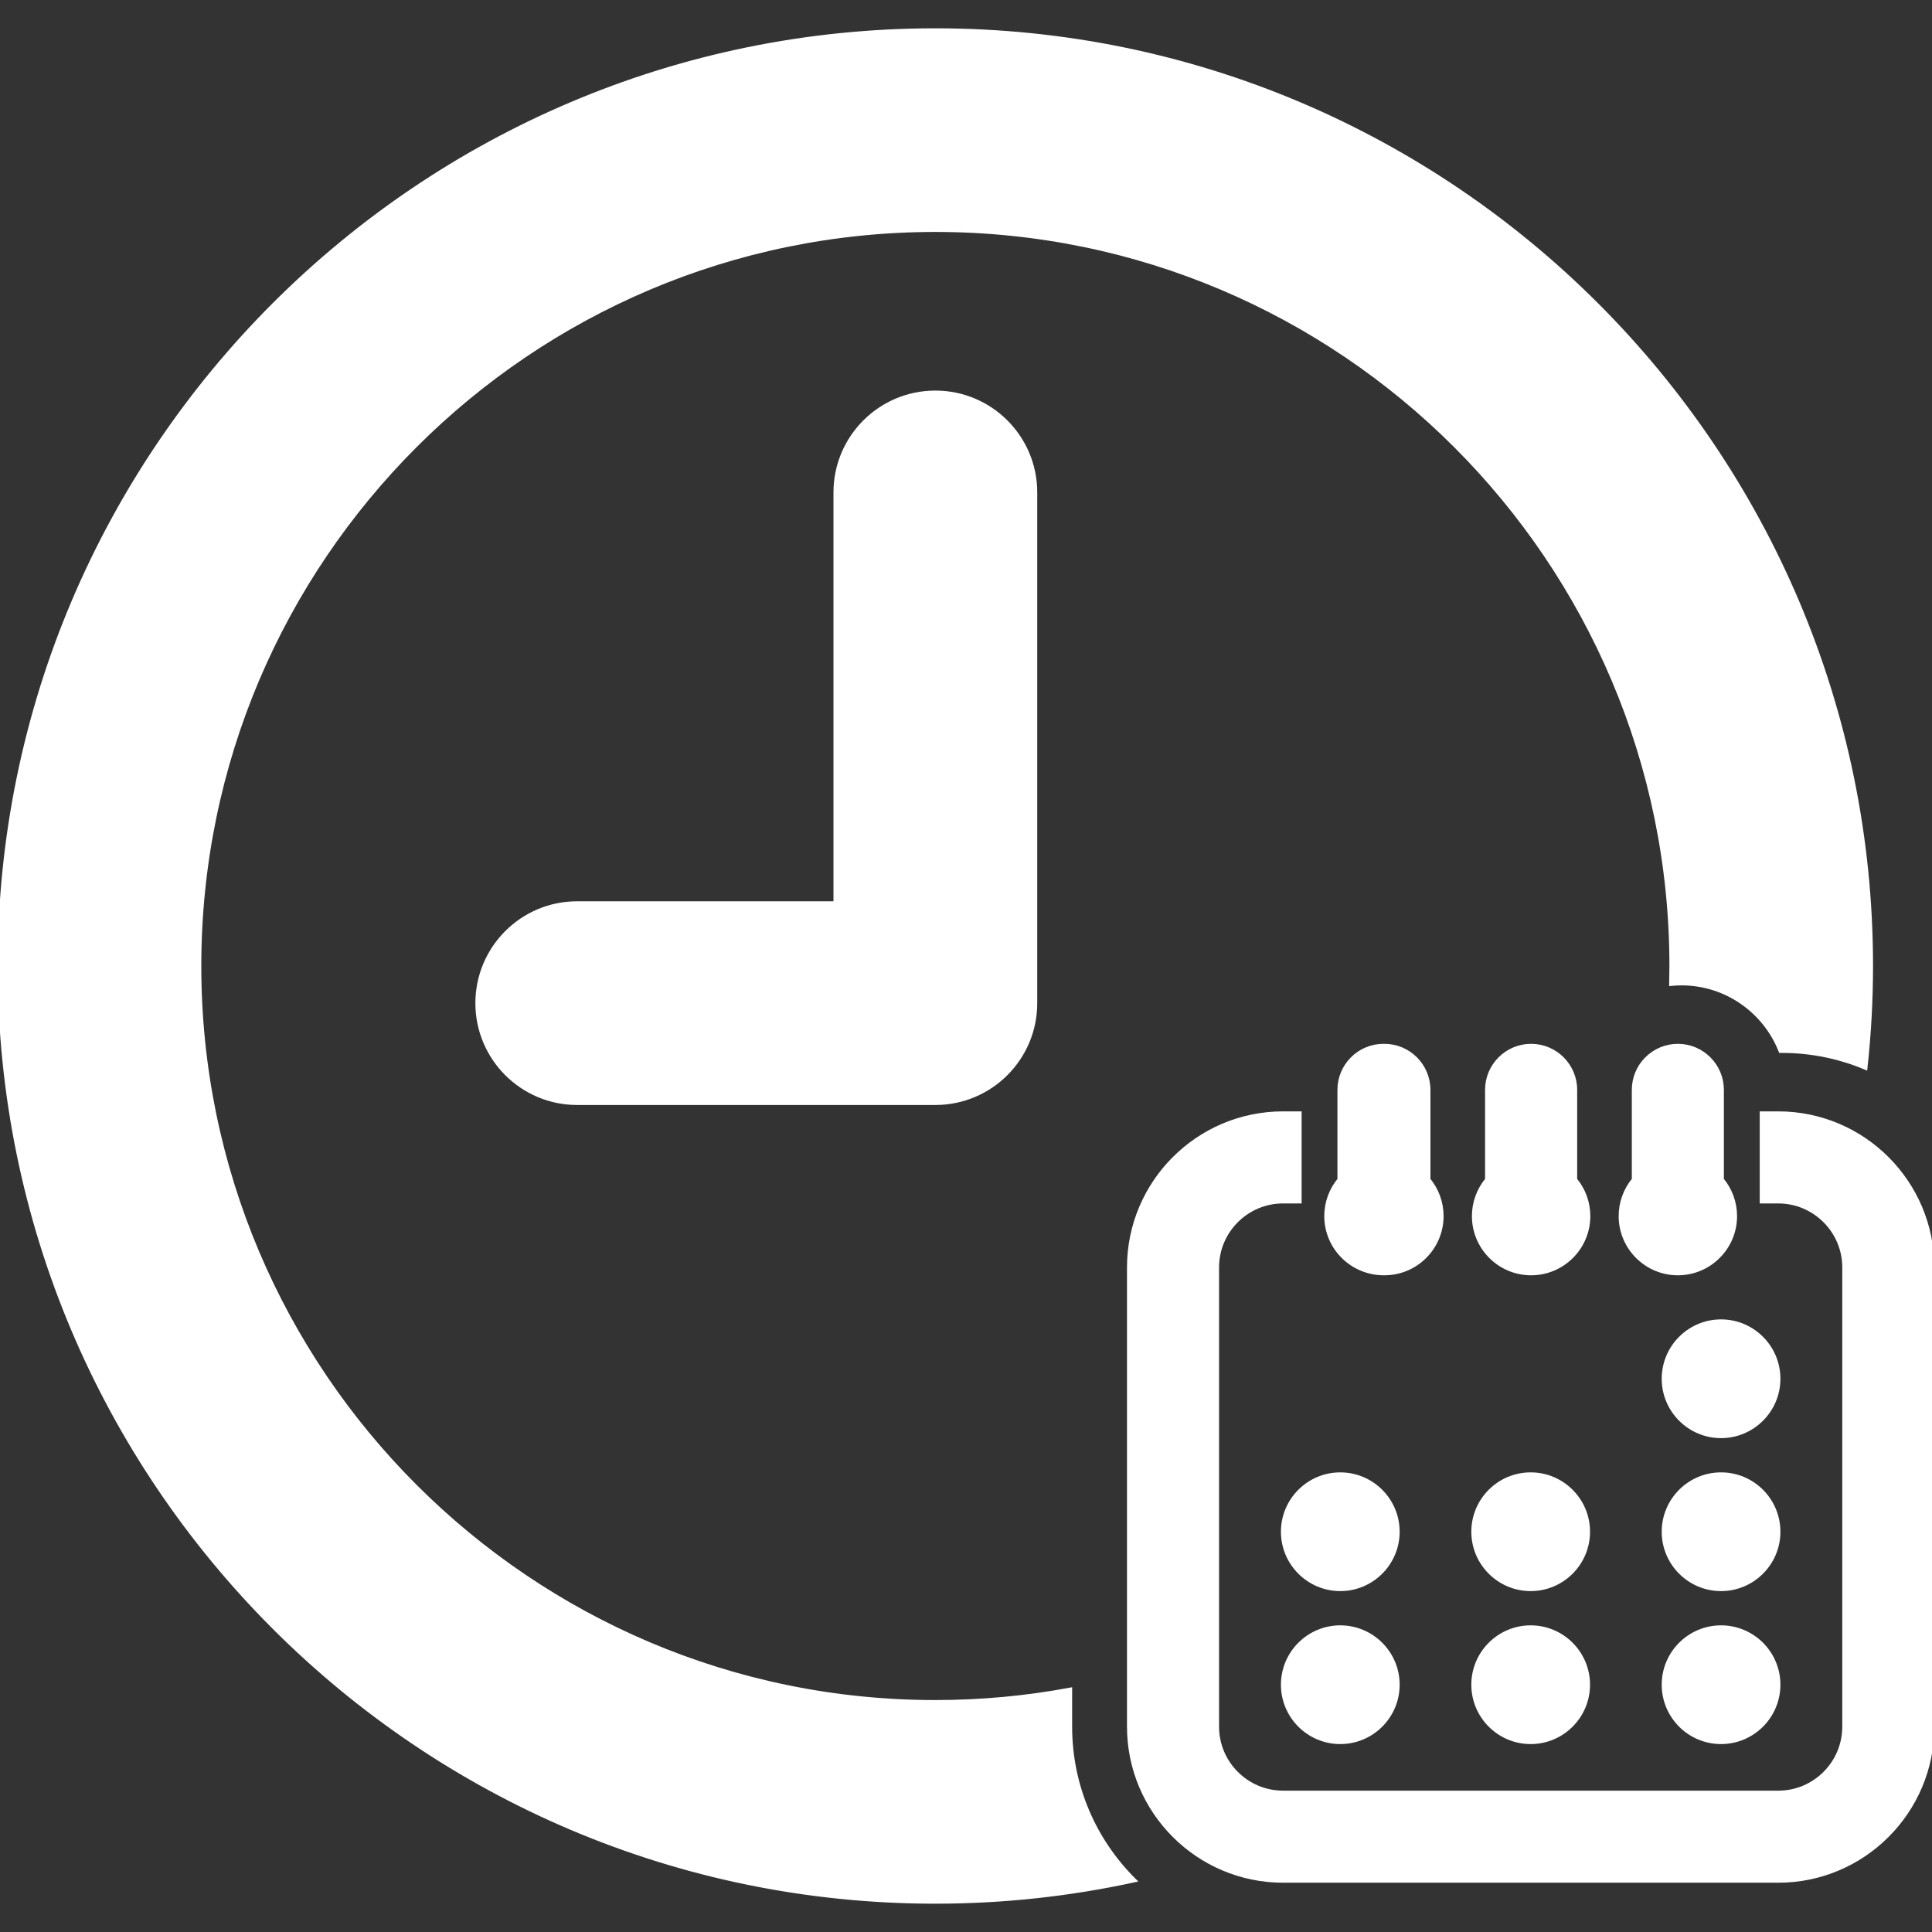 <svg fill="#ffffff" version="1.1" id="Capa_1" xmlns="http://www.w3.org/2000/svg" xmlns:xlink="http://www.w3.org/1999/xlink" viewBox="0 0 413.107 413.107" xml:space="preserve" stroke="#ffffff"><rect x="0" y="0" width="413.107" height="413.107" fill="#333333" stroke="none"/><g id="SVGRepo_bgCarrier" stroke-width="0"></g><g id="SVGRepo_tracerCarrier" stroke-linecap="round" stroke-linejoin="round"></g><g id="SVGRepo_iconCarrier"> <g> <g> <path d="M228.749,361.374c-9.323,1.727-18.932,2.639-28.748,2.639c-86.831,0-157.458-70.641-157.458-157.458 c0-86.817,70.627-157.458,157.458-157.458c86.831,0,157.458,70.64,157.458,157.457c0,1.252-0.02,2.501-0.049,3.747 c0.701-0.065,1.408-0.104,2.127-0.104c9.631,0,17.881,5.992,21.234,14.441h0.23c6.312,0,12.332,1.271,17.822,3.566 c0.77-7.114,1.176-14.336,1.176-21.65c0-110.276-89.725-200-200-200c-110.276,0-200,89.724-200,200c0,110.275,89.724,200,200,200 c14.543,0,28.725-1.575,42.395-4.538c-8.426-8.399-13.646-20.012-13.646-32.82L228.749,361.374L228.749,361.374z"></path> <path d="M178.717,105.287v87.93h-55.313c-11.728,0-21.257,9.529-21.257,21.284c0,11.742,9.529,21.271,21.257,21.271h76.598 c11.757,0,21.284-9.528,21.284-21.271V105.287c0-11.742-9.526-21.271-21.284-21.271S178.717,93.545,178.717,105.287z"></path> <path d="M308.172,260.032c0-2.854-0.994-5.592-2.812-7.774V233.04c0-5.152-4.193-9.344-9.348-9.344h-0.195 c-5.15,0-9.342,4.191-9.342,9.344v19.218c-1.82,2.187-2.814,4.924-2.814,7.774c0,6.703,5.453,12.156,12.254,12.156h0.1 C302.719,272.188,308.172,266.735,308.172,260.032z"></path> <path d="M336.736,252.258V233.04c0-5.152-4.193-9.344-9.348-9.344s-9.346,4.191-9.346,9.344v19.219 c-1.816,2.188-2.812,4.924-2.812,7.773c0,6.703,5.453,12.156,12.158,12.156c6.703,0,12.158-5.453,12.158-12.156 C339.549,257.181,338.555,254.442,336.736,252.258z"></path> <path d="M358.766,223.696c-5.154,0-9.346,4.191-9.346,9.344v19.218c-1.818,2.182-2.812,4.919-2.812,7.774 c0,6.703,5.453,12.156,12.156,12.156c6.705,0,12.16-5.453,12.16-12.156c0-2.849-0.996-5.586-2.816-7.773V233.04 C368.107,227.888,363.916,223.696,358.766,223.696z"></path> <path d="M380.23,238.137h-3.461v18.687h3.461c7.824,0,14.191,6.364,14.191,14.188v98.186c0,7.823-6.367,14.188-14.191,14.188 H274.354c-7.824,0-14.189-6.365-14.189-14.188v-98.186c0-7.822,6.365-14.188,14.189-14.188h3.461v-18.687h-3.461 c-18.129,0-32.877,14.747-32.877,32.873v98.186c0,18.126,14.748,32.873,32.877,32.873H380.23 c18.129,0,32.877-14.747,32.877-32.873V271.01C413.107,252.884,398.359,238.137,380.23,238.137z"></path> <path d="M286.586,315.327c-6.727,0-12.195,5.47-12.195,12.194c0,6.724,5.471,12.193,12.195,12.193 c6.723,0,12.193-5.47,12.193-12.193S293.309,315.327,286.586,315.327z"></path> <path d="M327.295,315.327c-6.725,0-12.193,5.47-12.193,12.194c0,6.724,5.469,12.193,12.193,12.193 c6.723,0,12.191-5.47,12.191-12.193S334.018,315.327,327.295,315.327z"></path> <path d="M368.002,315.327c-6.725,0-12.191,5.47-12.191,12.194c0,6.724,5.469,12.193,12.191,12.193 c6.725,0,12.191-5.47,12.191-12.193C380.195,320.798,374.727,315.327,368.002,315.327z"></path> <path d="M286.586,348.037c-6.727,0-12.195,5.47-12.195,12.192c0,6.726,5.471,12.196,12.195,12.196 c6.723,0,12.193-5.471,12.193-12.196C298.779,353.507,293.309,348.037,286.586,348.037z"></path> <path d="M327.295,348.037c-6.725,0-12.193,5.47-12.193,12.192c0,6.726,5.469,12.196,12.193,12.196 c6.723,0,12.191-5.471,12.191-12.196C339.486,353.507,334.018,348.037,327.295,348.037z"></path> <path d="M368.002,348.037c-6.725,0-12.191,5.47-12.191,12.192c0,6.726,5.469,12.196,12.191,12.196 c6.725,0,12.191-5.471,12.191-12.196C380.195,353.507,374.727,348.037,368.002,348.037z"></path> <path d="M368.002,282.616c-6.725,0-12.191,5.471-12.191,12.195s5.469,12.195,12.191,12.195c6.725,0,12.191-5.471,12.191-12.195 C380.195,288.087,374.727,282.616,368.002,282.616z"></path> </g> </g> </g></svg>